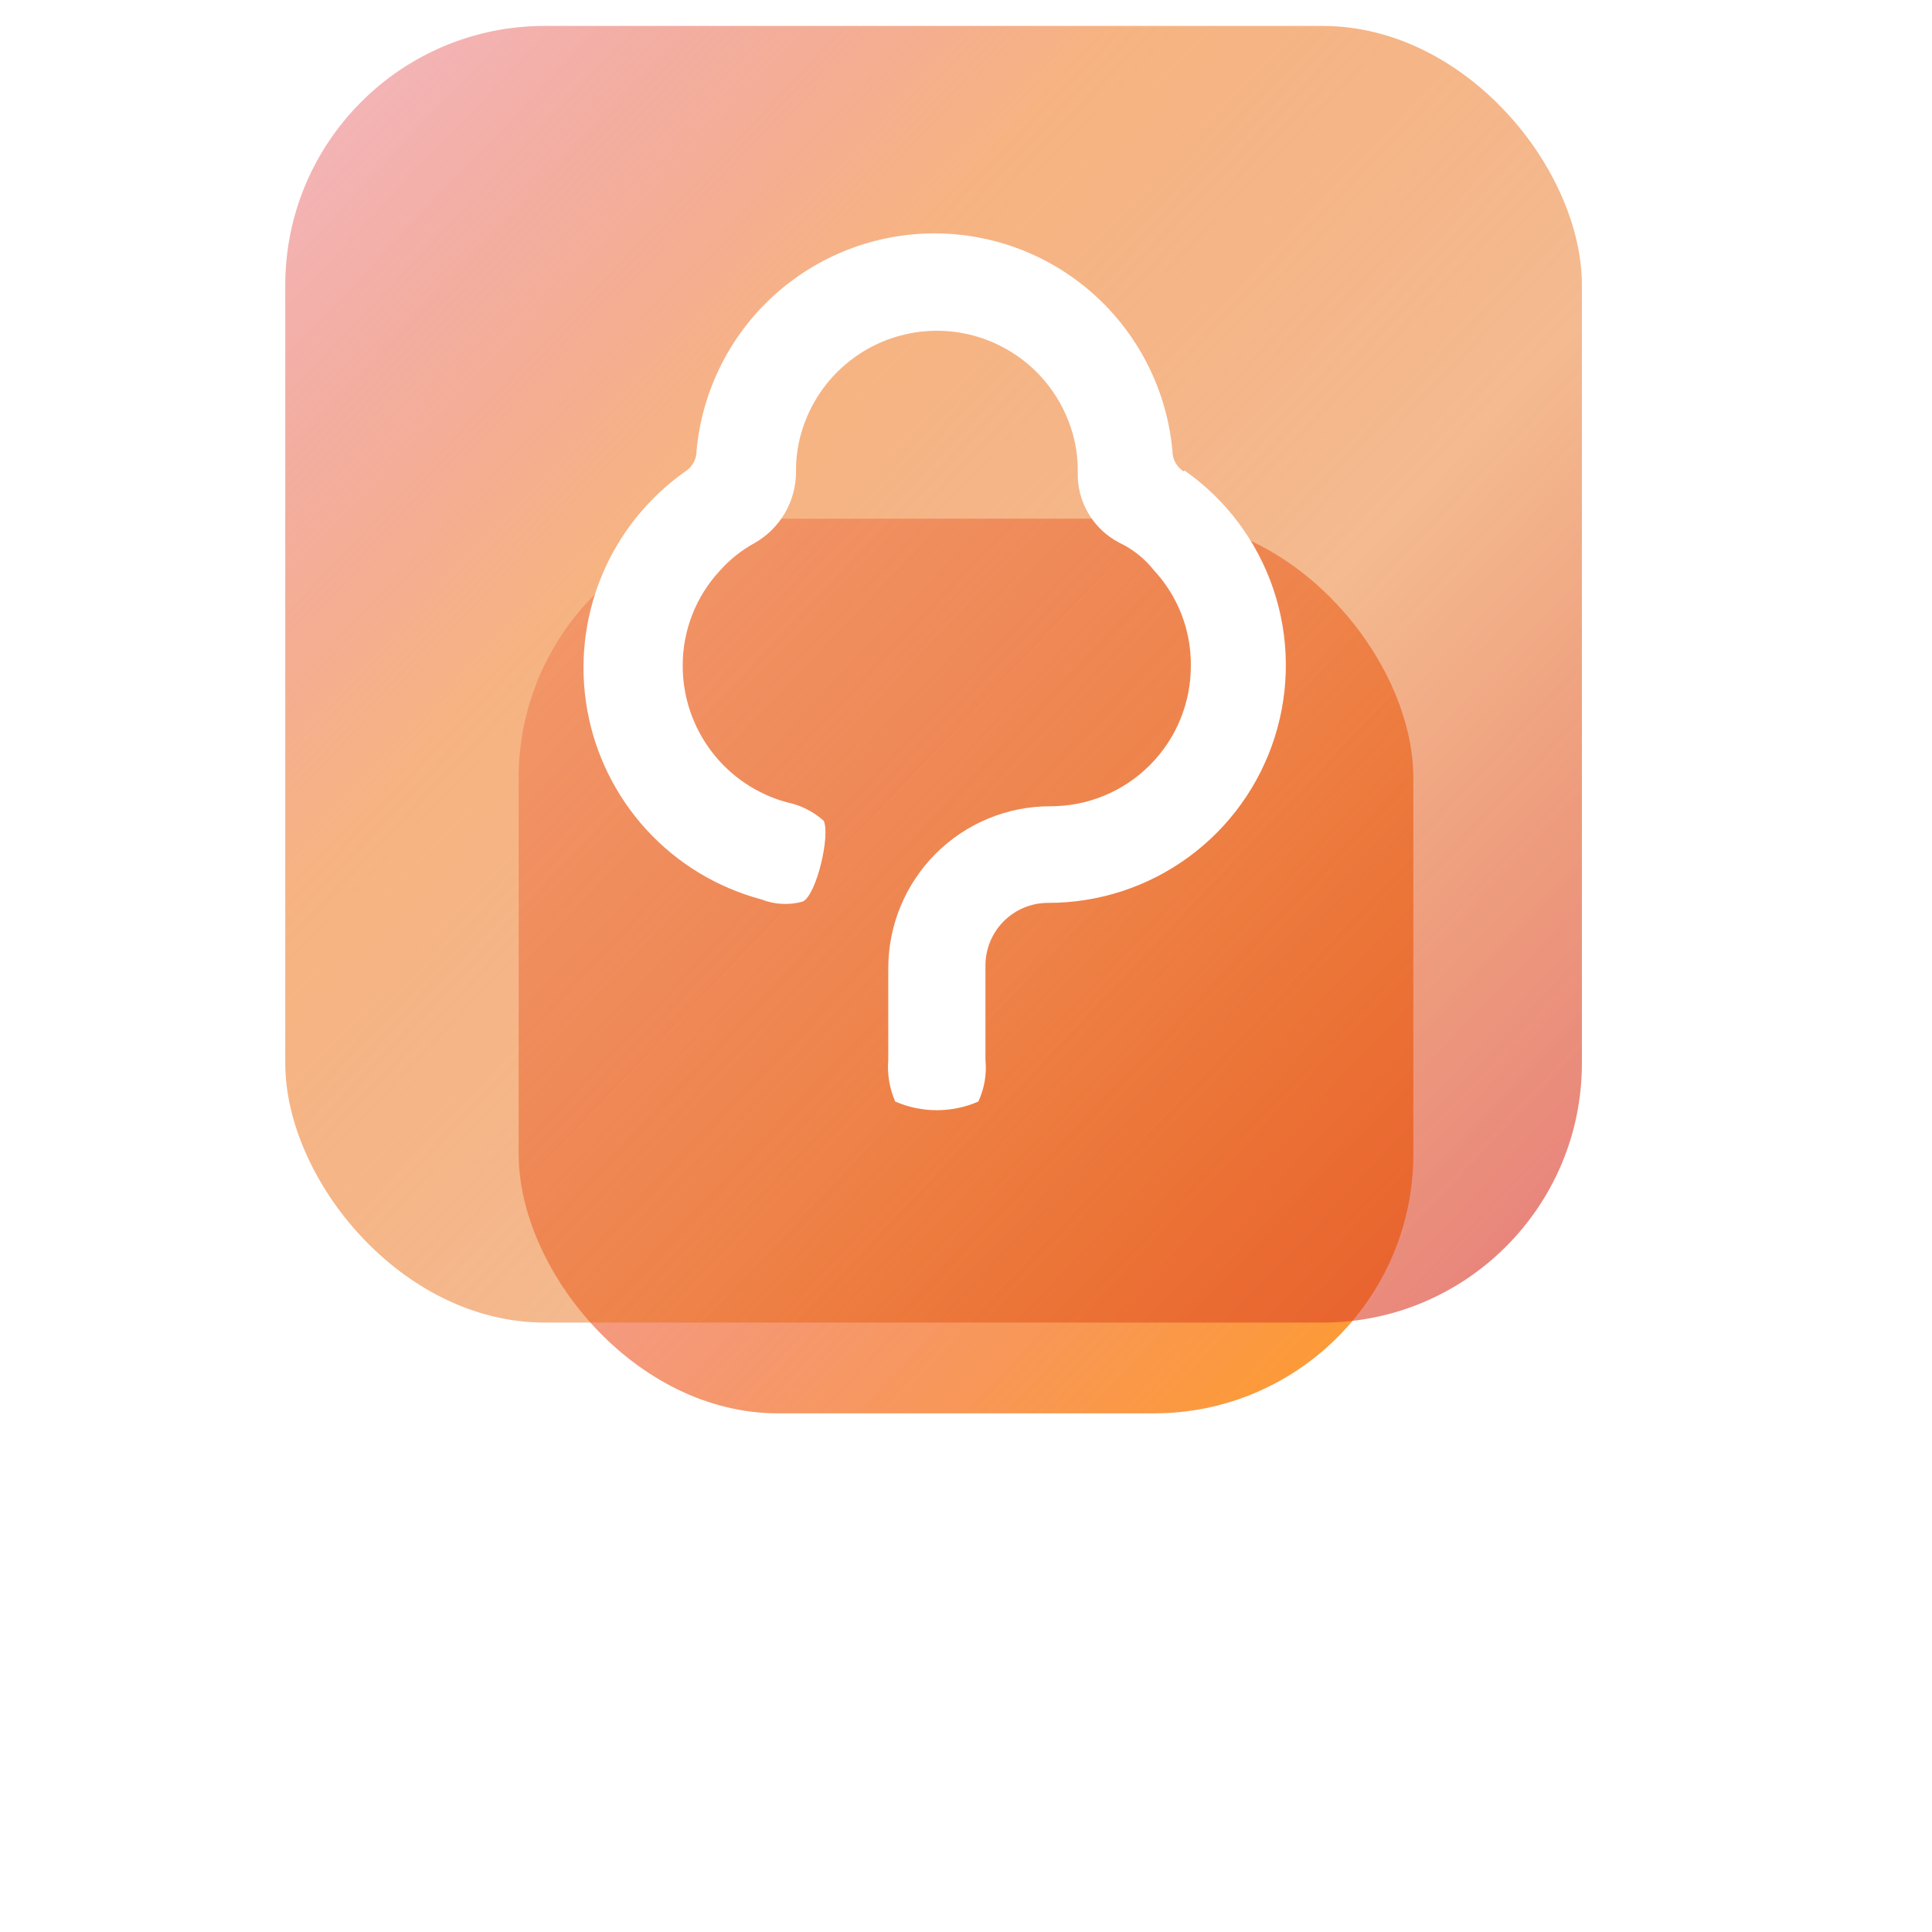 <svg width="149" height="149" viewBox="0 0 149 149" fill="none" xmlns="http://www.w3.org/2000/svg">
<g filter="url(#filter0_f_187_38)">
<rect x="40" y="40" width="69" height="69" rx="20" fill="url(#paint0_linear_187_38)"/>
</g>
<rect x="22" y="2" width="100" height="100" rx="20" fill="url(#paint1_linear_187_38)"/>
<path d="M91.305 36.37C91.033 36.201 90.808 35.964 90.653 35.683C90.498 35.402 90.418 35.086 90.42 34.764C90 30.182 87.885 25.923 84.49 22.821C81.096 19.72 76.665 18 72.069 18C67.473 18 63.043 19.72 59.648 22.821C56.253 25.923 54.138 30.182 53.719 34.764C53.721 35.085 53.641 35.402 53.486 35.683C53.331 35.964 53.107 36.201 52.835 36.37C49.963 38.396 47.727 41.2 46.39 44.453C45.053 47.706 44.67 51.273 45.287 54.736C45.903 58.199 47.493 61.414 49.87 64.005C52.248 66.595 55.313 68.453 58.708 69.36C59.73 69.766 60.857 69.826 61.916 69.531C62.982 69.001 64.055 64.369 63.521 63.297C62.714 62.575 61.728 62.083 60.667 61.871C58.364 61.239 56.332 59.867 54.884 57.967C53.435 56.066 52.651 53.742 52.651 51.351C52.642 48.636 53.662 46.018 55.505 44.025C56.266 43.167 57.169 42.446 58.173 41.893C59.153 41.342 59.968 40.539 60.534 39.567C61.1 38.594 61.396 37.488 61.391 36.363C61.378 35.214 61.557 34.071 61.922 32.982C62.641 30.807 64.026 28.914 65.881 27.572C67.736 26.231 69.966 25.509 72.254 25.509C74.542 25.509 76.772 26.231 78.627 27.572C80.482 28.914 81.867 30.807 82.586 32.982C82.952 34.071 83.132 35.214 83.119 36.363C83.078 37.489 83.358 38.602 83.925 39.575C84.493 40.547 85.325 41.338 86.324 41.856C87.362 42.348 88.273 43.073 88.986 43.975C90.837 45.962 91.858 48.583 91.84 51.301C91.849 52.731 91.573 54.15 91.031 55.473C90.487 56.797 89.688 58 88.677 59.011C87.667 60.023 86.466 60.825 85.144 61.369C83.822 61.913 82.405 62.189 80.976 62.181C77.677 62.183 74.512 63.493 72.175 65.825C69.838 68.157 68.519 71.32 68.506 74.624V81.736C68.415 82.836 68.599 83.942 69.041 84.953C70.052 85.394 71.144 85.621 72.247 85.621C73.35 85.621 74.441 85.394 75.452 84.953C75.919 83.949 76.109 82.838 76 81.736V74.458C76 73.178 76.508 71.951 77.412 71.046C78.316 70.141 79.542 69.632 80.82 69.632C84.719 69.641 88.518 68.404 91.665 66.1C94.812 63.797 97.143 60.548 98.318 56.826C99.492 53.105 99.449 49.105 98.195 45.41C96.942 41.714 94.542 38.516 91.347 36.28L91.305 36.374V36.37Z" fill="white"/>
<defs>
<filter id="filter0_f_187_38" x="0" y="0" width="149" height="149" filterUnits="userSpaceOnUse" color-interpolation-filters="sRGB">
<feFlood flood-opacity="0" result="BackgroundImageFix"/>
<feBlend mode="normal" in="SourceGraphic" in2="BackgroundImageFix" result="shape"/>
<feGaussianBlur stdDeviation="20" result="effect1_foregroundBlur_187_38"/>
</filter>
<linearGradient id="paint0_linear_187_38" x1="40" y1="43.45" x2="109" y2="109" gradientUnits="userSpaceOnUse">
<stop stop-color="#FFAC0A" stop-opacity="0.64"/>
<stop offset="0" stop-color="#DB1A3D" stop-opacity="0.34"/>
<stop offset="1" stop-color="#FF8A00" stop-opacity="0.84"/>
</linearGradient>
<linearGradient id="paint1_linear_187_38" x1="22" y1="7" x2="122" y2="102" gradientUnits="userSpaceOnUse">
<stop stop-color="#DC212D" stop-opacity="0.32"/>
<stop offset="0.311" stop-color="#F2893C" stop-opacity="0.64"/>
<stop offset="0.613" stop-color="#E86C13" stop-opacity="0.47"/>
<stop offset="0.795" stop-color="#E1551F" stop-opacity="0.582"/>
<stop offset="1" stop-color="#D83232" stop-opacity="0.64"/>
</linearGradient>
</defs>
</svg>
